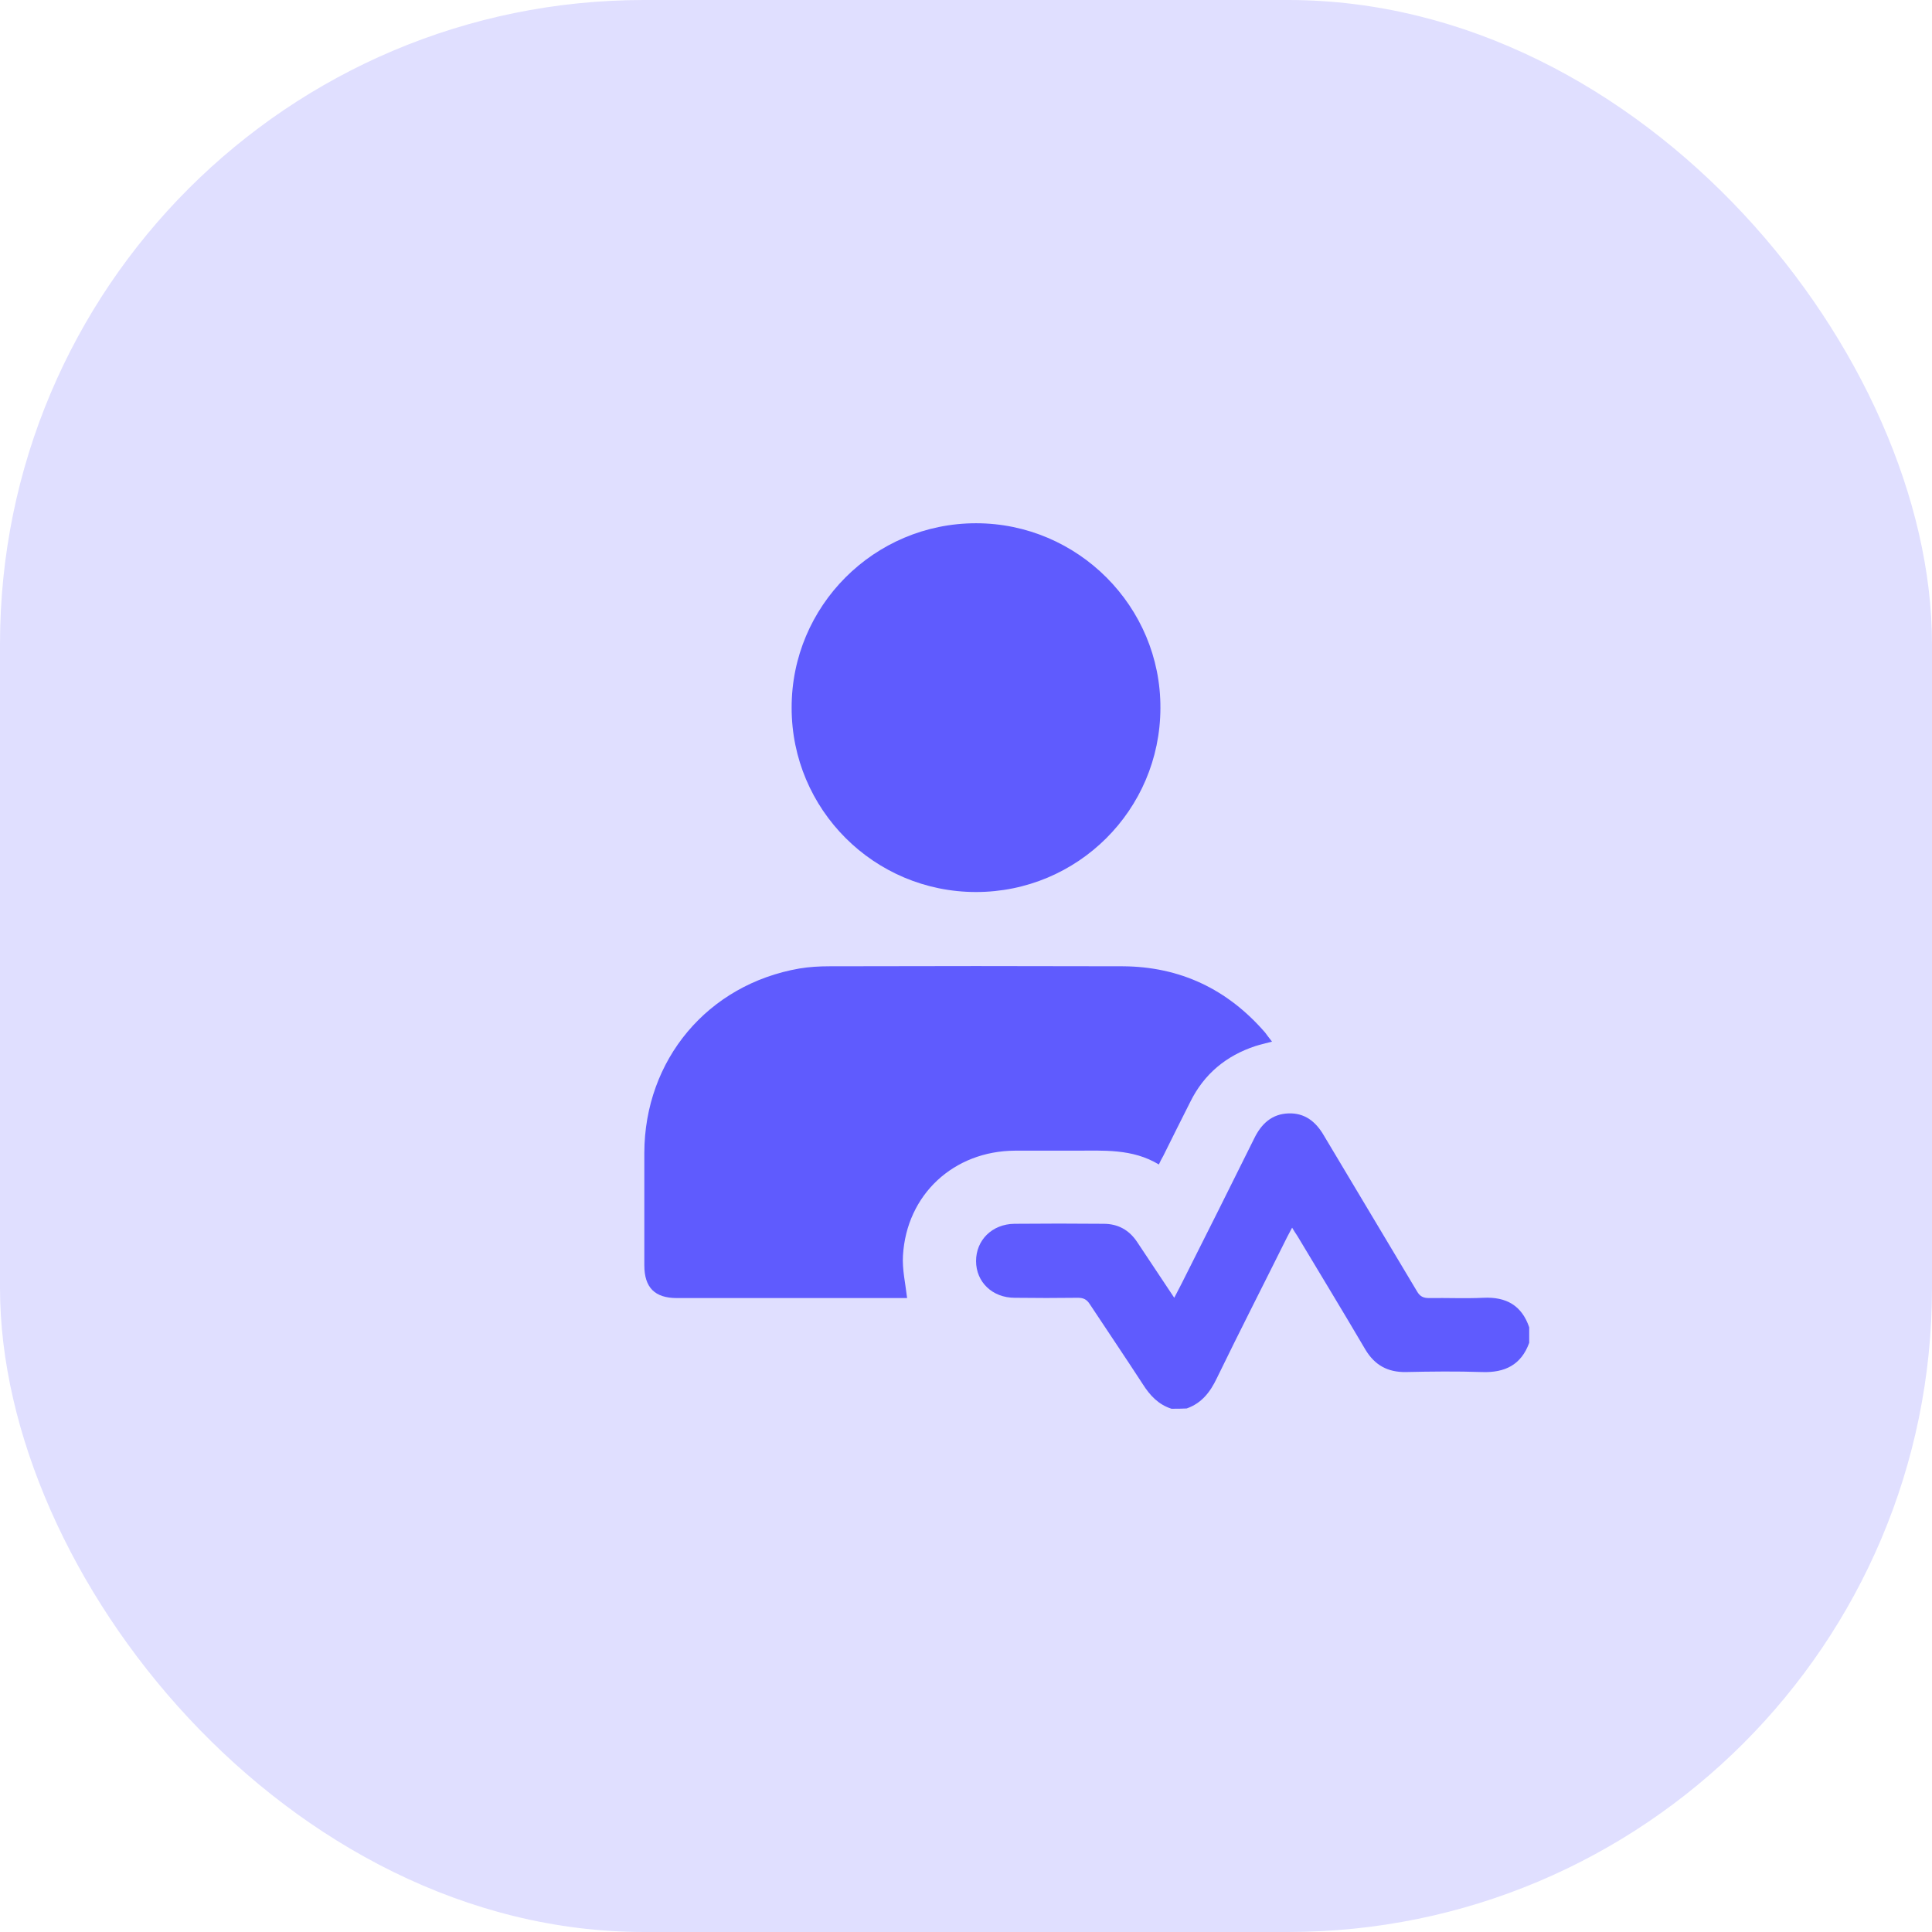 <svg width="48" height="48" viewBox="0 0 48 48" fill="none" xmlns="http://www.w3.org/2000/svg">
<rect width="48" height="48" rx="16" fill="#E0DFFF"/>
<g clip-path="url(#clip0_156_2033)">
<path d="M29.105 35C28.783 34.897 28.57 34.671 28.392 34.389C27.96 33.724 27.514 33.066 27.075 32.401C27 32.284 26.918 32.243 26.78 32.243C26.259 32.25 25.738 32.25 25.21 32.243C24.655 32.243 24.25 31.852 24.25 31.331C24.25 30.81 24.648 30.412 25.203 30.405C25.944 30.398 26.678 30.398 27.418 30.405C27.775 30.405 28.049 30.556 28.248 30.851C28.55 31.31 28.858 31.763 29.174 32.243C29.242 32.113 29.304 31.996 29.359 31.886C29.963 30.686 30.566 29.486 31.163 28.279C31.341 27.916 31.602 27.676 32.013 27.662C32.418 27.648 32.692 27.868 32.891 28.211C33.659 29.5 34.434 30.789 35.202 32.078C35.277 32.209 35.36 32.25 35.504 32.25C35.956 32.243 36.409 32.264 36.855 32.243C37.424 32.216 37.808 32.435 37.993 32.977C37.993 33.107 37.993 33.237 37.993 33.361C37.794 33.91 37.39 34.108 36.821 34.088C36.19 34.067 35.559 34.074 34.928 34.088C34.475 34.095 34.153 33.916 33.92 33.526C33.364 32.579 32.795 31.646 32.233 30.707C32.191 30.645 32.15 30.583 32.102 30.501C32.047 30.604 32.013 30.666 31.979 30.734C31.396 31.907 30.799 33.073 30.23 34.245C30.066 34.588 29.853 34.863 29.483 34.993C29.366 35 29.236 35 29.105 35Z" fill="#5F5BFE"/>
<path d="M31.603 25.879C31.452 25.92 31.321 25.948 31.191 25.989C30.464 26.229 29.916 26.681 29.573 27.374C29.346 27.82 29.127 28.266 28.901 28.718C28.866 28.78 28.832 28.842 28.791 28.931C28.133 28.533 27.412 28.588 26.699 28.588C26.205 28.588 25.712 28.588 25.218 28.588C23.695 28.595 22.523 29.678 22.434 31.194C22.413 31.537 22.495 31.887 22.537 32.25C22.495 32.25 22.427 32.25 22.358 32.25C20.513 32.25 18.662 32.25 16.817 32.25C16.268 32.25 16.008 31.989 16.008 31.434C16.008 30.501 16.008 29.575 16.008 28.643C16.015 26.332 17.578 24.459 19.862 24.062C20.109 24.021 20.363 24.007 20.609 24.007C23.037 24 25.465 24 27.892 24.007C29.319 24.014 30.498 24.576 31.431 25.653C31.479 25.721 31.534 25.79 31.603 25.879Z" fill="#5F5BFE"/>
<path d="M24.249 22.162C21.718 22.162 19.668 20.112 19.668 17.588C19.661 15.057 21.718 13 24.249 13C26.78 13 28.844 15.071 28.83 17.595C28.823 20.125 26.773 22.162 24.249 22.162Z" fill="#5F5BFE"/>
</g>
<defs>
<clipPath id="clip0_156_2033">
<rect width="22" height="22" fill="white" transform="translate(16 13)"/>
</clipPath>
</defs>
</svg>
